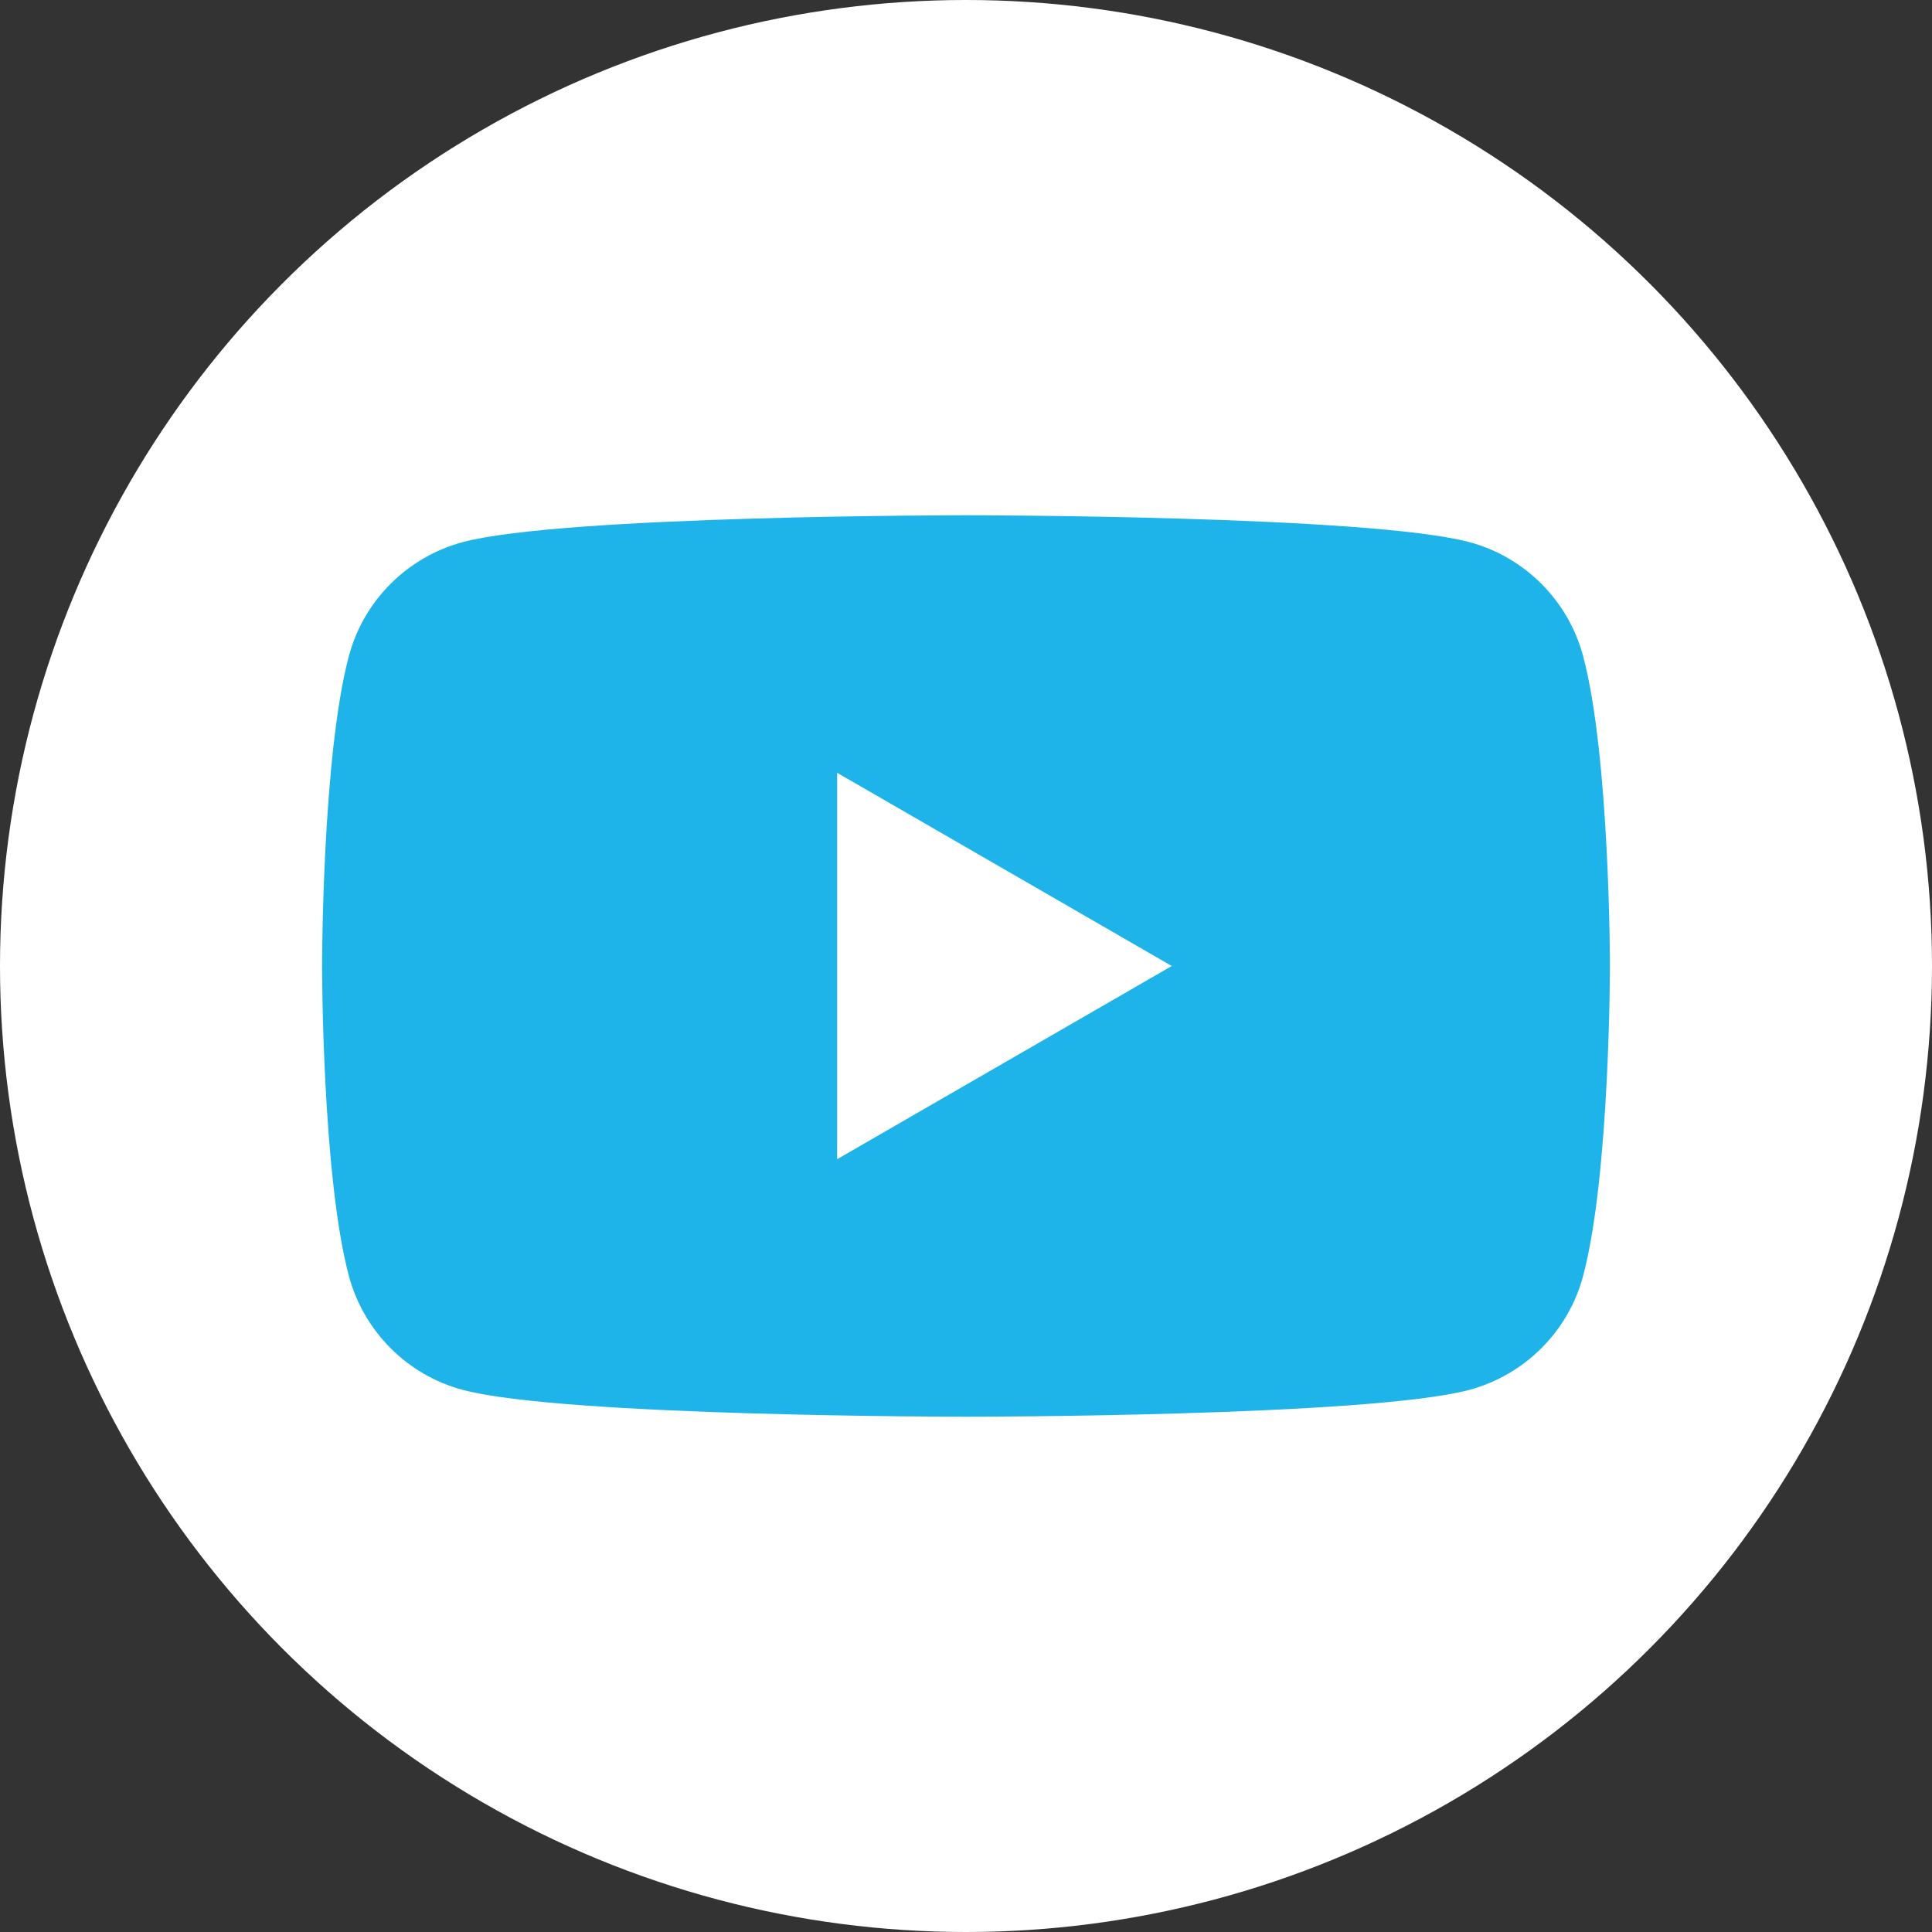 <?xml version="1.0" encoding="utf-8"?>
<!-- Generator: Adobe Illustrator 27.0.0, SVG Export Plug-In . SVG Version: 6.00 Build 0)  -->
<svg version="1.1" id="Capa_1" xmlns="http://www.w3.org/2000/svg" xmlns:xlink="http://www.w3.org/1999/xlink" x="0px" y="0px"
	 viewBox="0 0 100 100" style="enable-background:new 0 0 100 100;" xml:space="preserve">
<rect x="0" y="0" width="100" height="100" fill="#333333" stroke="none"/>
<style type="text/css">
	.st0{fill:#FFFFFF;}
	.st1{fill:#231F20;}
	.st2{fill-rule:evenodd;clip-rule:evenodd;fill:#F48120;}
	.st3{fill-rule:evenodd;clip-rule:evenodd;fill:#1FB4E9;}
	.st4{fill-rule:evenodd;clip-rule:evenodd;fill:#DC1C8C;}
	.st5{fill:#1FB4E9;}
	.st6{fill:#DC1C8C;}
	.st7{fill:#FBB036;}
	.st8{fill:#ABD050;}
	.st9{fill:#169084;}
	.st10{fill:#F2736E;}
</style>
<g>
	<circle class="st0" cx="50" cy="50" r="50"/>
	<path class="st5" d="M81.94,33.95c-0.77-2.87-3.03-5.13-5.89-5.89C70.85,26.67,50,26.67,50,26.67s-20.85,0-26.05,1.39
		c-2.87,0.77-5.13,3.03-5.89,5.89C16.67,39.15,16.67,50,16.67,50s0,10.85,1.39,16.05c0.77,2.87,3.03,5.13,5.89,5.89
		C29.15,73.33,50,73.33,50,73.33s20.85,0,26.05-1.39c2.87-0.77,5.13-3.03,5.89-5.89C83.33,60.85,83.33,50,83.33,50
		S83.33,39.15,81.94,33.95z M43.33,60V40l17.32,10L43.33,60z"/>
</g>
</svg>

